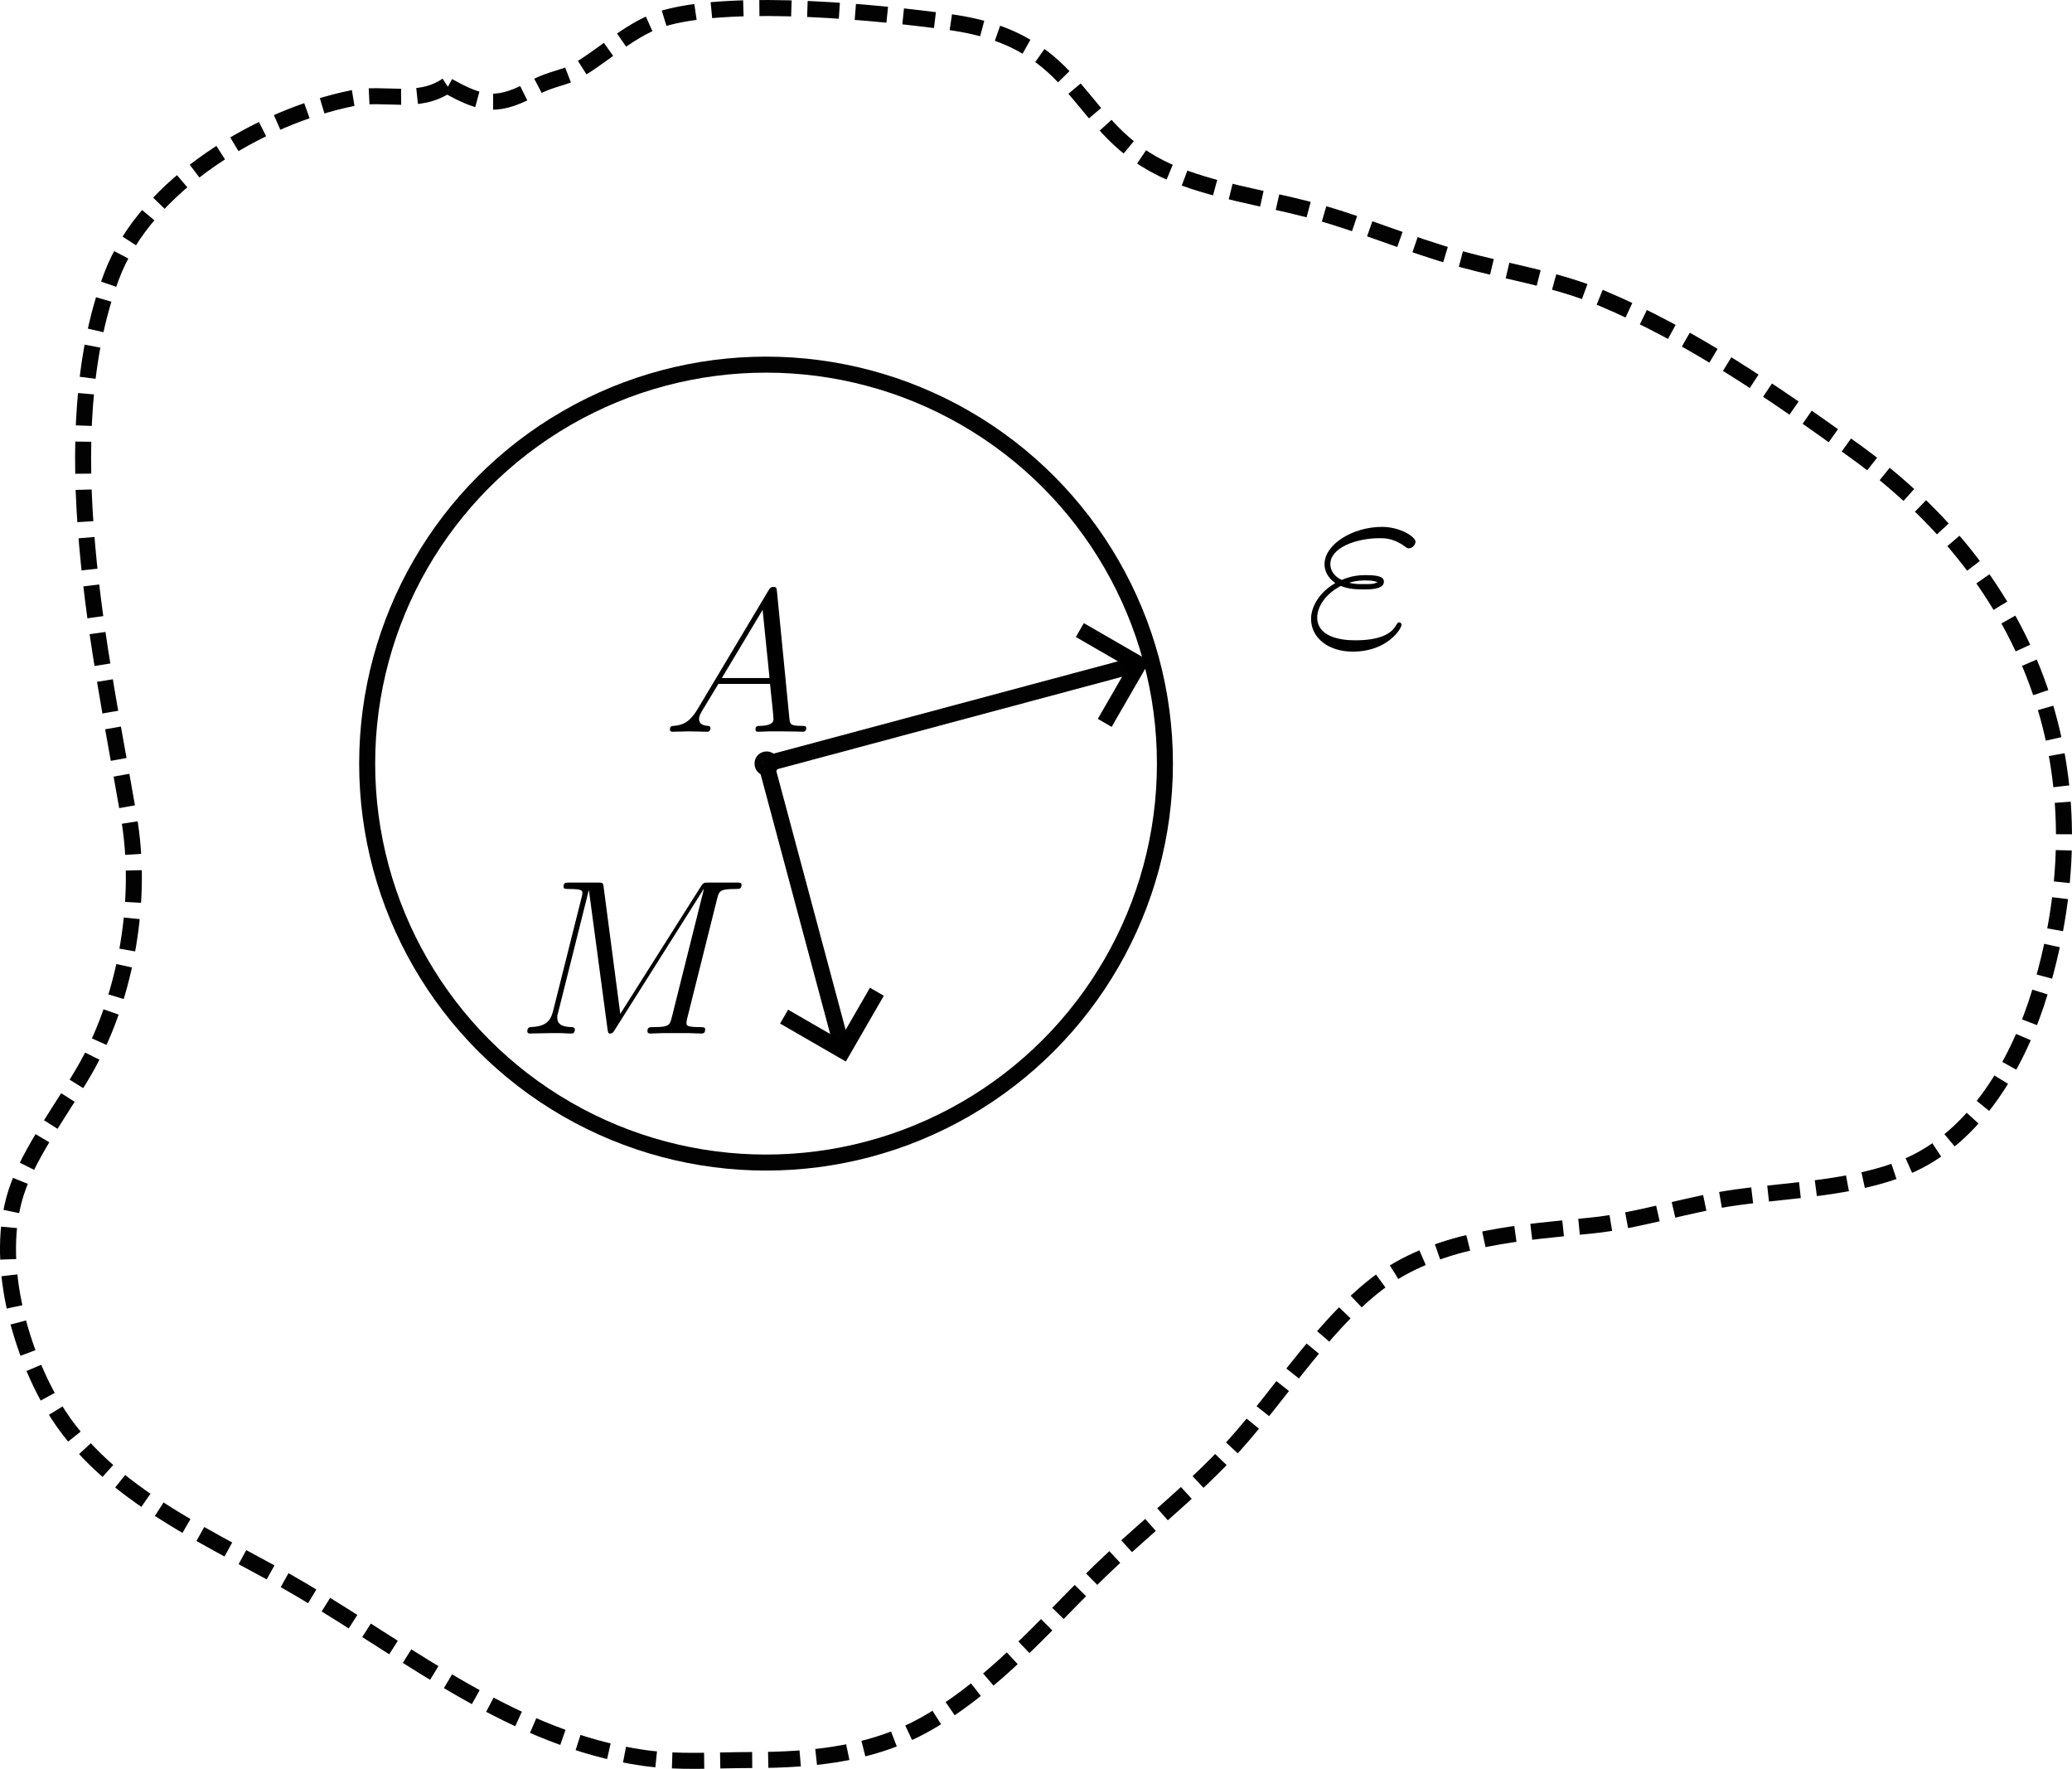 <?xml version="1.0" encoding="UTF-8" standalone="no"?>
<!-- Created with Inkscape (http://www.inkscape.org/) -->

<svg
   width="68.718mm"
   height="58.652mm"
   viewBox="0 0 68.718 58.652"
   version="1.1"
   id="svg1"
   inkscape:version="1.3.2 (091e20ef0f, 2023-11-25, custom)"
   sodipodi:docname="epsilon-area.svg"
   xmlns:inkscape="http://www.inkscape.org/namespaces/inkscape"
   xmlns:sodipodi="http://sodipodi.sourceforge.net/DTD/sodipodi-0.dtd"
   xmlns="http://www.w3.org/2000/svg"
   xmlns:svg="http://www.w3.org/2000/svg">
  <sodipodi:namedview
     id="namedview1"
     pagecolor="#ffffff"
     bordercolor="#000000"
     borderopacity="0.25"
     inkscape:showpageshadow="2"
     inkscape:pageopacity="0.0"
     inkscape:pagecheckerboard="0"
     inkscape:deskcolor="#d1d1d1"
     inkscape:document-units="mm"
     showgrid="true"
     inkscape:zoom="2.8930516"
     inkscape:cx="39.750415"
     inkscape:cy="131.69485"
     inkscape:window-width="1920"
     inkscape:window-height="1011"
     inkscape:window-x="0"
     inkscape:window-y="32"
     inkscape:window-maximized="1"
     inkscape:current-layer="layer1">
    <inkscape:grid
       id="grid1"
       units="px"
       originx="-22.219"
       originy="-108.295"
       spacingx="0.265"
       spacingy="0.265"
       empcolor="#0099e5"
       empopacity="0.302"
       color="#0099e5"
       opacity="0.149"
       empspacing="5"
       dotted="false"
       gridanglex="30"
       gridanglez="30"
       visible="true" />
  </sodipodi:namedview>
  <defs
     id="defs1">
    <marker
       style="overflow:visible"
       id="ArrowWide"
       refX="0"
       refY="0"
       orient="auto-start-reverse"
       inkscape:stockid="Wide arrow"
       markerWidth="1"
       markerHeight="1"
       viewBox="0 0 1 1"
       inkscape:isstock="true"
       inkscape:collect="always"
       preserveAspectRatio="xMidYMid">
      <path
         style="fill:none;stroke:context-stroke;stroke-width:1;stroke-linecap:butt"
         d="M 3,-3 0,0 3,3"
         transform="rotate(180,0.125,0)"
         sodipodi:nodetypes="ccc"
         id="path4" />
    </marker>
  </defs>
  <g
     inkscape:label="Layer 1"
     inkscape:groupmode="layer"
     id="layer1"
     transform="translate(-22.219,-108.295)">
    <path
       style="fill:none;stroke:#000000;stroke-width:0.531;stroke-dasharray:1.062, 0.531;stroke-dashoffset:0;stroke-opacity:0.991"
       d="m 37.042,111.125 c -0.958,0.658 -2.064,0.211 -3.128,0.424 -3.052,0.61 -6.847,2.842 -7.996,5.907 -1.988,5.302 -0.36,12.509 0.576,17.937 0.461,2.673 -0.063,5.845 -1.369,8.212 -0.705,1.279 -1.94,2.866 -2.377,4.25 -0.702,2.223 0.095,5.14 1.225,7.059 1.77,3.009 5.407,4.423 8.284,6.123 3.603,2.129 7.028,4.935 11.309,5.547 1.16,0.166 2.362,0.072 3.53,0.072 2.148,0 4.236,-0.2 6.123,-1.369 2.02,-1.25 3.524,-2.948 5.187,-4.61 1.541,-1.541 3.291,-2.846 4.754,-4.466 1.51,-1.671 3.218,-4.386 5.114,-5.619 1.953,-1.269 4.46,-1.433 6.699,-1.657 1.632,-0.163 3.198,-0.712 4.826,-0.936 1.8,-0.248 3.931,-0.305 5.619,-1.008 2.354,-0.981 3.771,-3.517 4.466,-5.835 2.147,-7.158 -0.16,-13.604 -6.195,-17.937 -2.638,-1.894 -5.346,-3.778 -8.356,-5.042 -1.511,-0.634 -3.117,-0.866 -4.682,-1.297 -1.726,-0.475 -3.377,-1.21 -5.114,-1.657 -1.468,-0.378 -3.151,-0.618 -4.538,-1.225 -3.207,-1.403 -2.78,-4.35 -7.276,-4.97 -2.317,-0.32 -7.055,-0.789 -9.414,-0.147 -1.13,0.307 -2.005,1.22 -3.011,1.795 -0.302,0.173 -0.87,0.261 -1.279,0.488 -1.276,0.709 -1.763,0.642 -2.978,-0.039 z"
       id="path1" />
    <circle
       style="fill:none;stroke:#000000;stroke-width:0.531;stroke-dasharray:none;stroke-dashoffset:0;stroke-opacity:0.991"
       id="path2"
       cx="47.625"
       cy="133.615"
       r="13.229" />
    <path
       style="fill:none;stroke:#000000;stroke-width:0.531;stroke-dasharray:none;stroke-dashoffset:0;stroke-opacity:0.991;marker-end:url(#ArrowWide)"
       d="m 47.622,133.626 12.233,-3.278"
       id="path3" />
    <path
       style="fill:none;stroke:#000000;stroke-width:0.531;stroke-dasharray:none;stroke-dashoffset:0;stroke-opacity:0.991;marker-end:url(#ArrowWide)"
       d="m 47.625,133.615 2.515,9.388"
       id="path5" />
    <ellipse
       style="fill:#000000;fill-opacity:1;stroke:#000000;stroke-width:0.531;stroke-dasharray:none;stroke-dashoffset:0;stroke-opacity:0.991"
       id="path6"
       cx="47.644"
       cy="133.615"
       rx="0.136"
       ry="0.137" />
    <g
       inkscape:label=""
       transform="translate(65.699,125.765)"
       id="g10">
      <g
         fill="#000000"
         fill-opacity="1"
         id="g9"
         transform="matrix(0.353,0,0,0.353,-0.929,-0.515)">
        <g
           id="g8"
           transform="translate(1.993,12.664)">
          <path
             d="m 3.438,-5.656 c 0.797,0.328 1.641,0.328 2.109,0.328 0.641,0 1.938,0 1.938,-0.719 0,-0.453 -0.469,-0.625 -1.734,-0.625 -0.625,0 -1.359,0.078 -2.234,0.453 -0.766,-0.375 -1.062,-0.938 -1.062,-1.484 0,-1.547 2.422,-2.438 4.641,-2.438 0.422,0 1.312,0 2.344,0.766 0.156,0.109 0.234,0.188 0.406,0.188 0.297,0 0.609,-0.328 0.609,-0.625 0,-0.453 -1.438,-1.391 -3.141,-1.391 -2.781,0 -5.406,1.656 -5.406,3.5 0,0.906 0.594,1.484 1.016,1.781 -1.438,0.812 -2.281,2.156 -2.281,3.375 0,1.703 1.547,3.062 3.922,3.062 3.266,0 4.578,-2.172 4.578,-2.516 0,-0.125 -0.094,-0.234 -0.219,-0.234 -0.125,0 -0.172,0.078 -0.266,0.234 -0.281,0.469 -0.922,1.453 -3.875,1.453 -1.531,0 -3.562,-0.391 -3.562,-2.156 0,-0.844 0.609,-2.109 2.219,-2.953 z m 0.781,-0.297 c 0.656,-0.219 1.312,-0.219 1.484,-0.219 0.688,0 0.812,0.047 1.203,0.156 -0.406,0.188 -0.469,0.188 -1.359,0.188 -0.438,0 -0.844,0 -1.328,-0.125 z m 0,0"
             id="path8" />
        </g>
      </g>
    </g>
    <g
       inkscape:label=""
       transform="matrix(0.838,0,0,0.838,39.707,137.559)"
       id="g11">
      <g
         fill="#000000"
         fill-opacity="1"
         id="g2"
         transform="matrix(0.353,0,0,0.353,-1.133,-0.708)">
        <g
           id="use1"
           transform="translate(1.993,18.93)">
          <path
             d="m 22.5,-15.109 c 0.219,-0.844 0.281,-1.094 2.031,-1.094 0.469,0 0.703,0 0.703,-0.469 0,-0.25 -0.188,-0.25 -0.656,-0.25 h -2.969 c -0.625,0 -0.641,0.016 -0.922,0.422 L 11.641,-2.203 9.781,-16.375 C 9.719,-16.922 9.688,-16.922 9.047,-16.922 H 5.969 c -0.469,0 -0.688,0 -0.688,0.469 0,0.25 0.219,0.25 0.594,0.25 1.516,0 1.516,0.188 1.516,0.469 0,0.047 0,0.203 -0.109,0.562 L 4.109,-2.531 C 3.812,-1.344 3.25,-0.797 1.594,-0.719 c -0.078,0 -0.375,0.031 -0.375,0.453 C 1.219,0 1.438,0 1.531,0 c 0.5,0 1.766,-0.047 2.266,-0.047 h 1.188 C 5.328,-0.047 5.75,0 6.094,0 c 0.172,0 0.453,0 0.453,-0.469 0,-0.219 -0.25,-0.25 -0.359,-0.25 C 5.375,-0.75 4.578,-0.891 4.578,-1.781 c 0,-0.25 0,-0.281 0.109,-0.625 L 8.109,-16.062 H 8.125 l 2.062,15.391 C 10.266,-0.078 10.281,0 10.5,0 c 0.281,0 0.406,-0.203 0.531,-0.422 L 20.984,-16.188 h 0.031 l -3.594,14.359 c -0.219,0.859 -0.266,1.109 -2.016,1.109 -0.469,0 -0.719,0 -0.719,0.453 C 14.688,0 14.922,0 15.062,0 c 0.422,0 0.922,-0.047 1.344,-0.047 h 2.922 C 19.75,-0.047 20.266,0 20.688,0 c 0.203,0 0.469,0 0.469,-0.469 0,-0.25 -0.219,-0.25 -0.594,-0.25 -1.5,0 -1.5,-0.203 -1.5,-0.453 0,-0.016 0,-0.188 0.047,-0.391 z m 0,0"
             id="path10" />
        </g>
      </g>
    </g>
    <g
       inkscape:label=""
       transform="matrix(0.769,0,0,0.769,44.436,127.757)"
       id="g17">
      <g
         fill="#000000"
         fill-opacity="1"
         id="g16"
         transform="matrix(0.353,0,0,0.353,-1.001,-0.438)">
        <g
           id="g15"
           transform="translate(1.993,18.93)">
          <path
             d="M 4.219,-2.75 C 3.344,-1.281 2.5,-0.797 1.312,-0.719 1.047,-0.688 0.844,-0.688 0.844,-0.25 c 0,0.156 0.125,0.25 0.297,0.25 0.453,0 1.562,-0.047 2,-0.047 C 3.859,-0.047 4.656,0 5.359,0 5.5,0 5.797,0 5.797,-0.469 c 0,-0.219 -0.203,-0.25 -0.344,-0.25 C 4.875,-0.766 4.406,-0.969 4.406,-1.562 c 0,-0.344 0.156,-0.625 0.469,-1.156 l 1.891,-3.125 h 6.312 c 0.031,0.219 0.031,0.422 0.062,0.641 0.062,0.641 0.359,3.219 0.359,3.688 0,0.75 -1.266,0.797 -1.656,0.797 -0.266,0 -0.547,0 -0.547,0.453 C 11.297,0 11.516,0 11.672,0 c 0.422,0 0.922,-0.047 1.344,-0.047 h 1.406 C 15.938,-0.047 17.031,0 17.047,0 17.219,0 17.5,0 17.5,-0.469 c 0,-0.25 -0.234,-0.25 -0.594,-0.25 -1.375,0 -1.391,-0.219 -1.469,-0.969 L 13.922,-17.156 C 13.875,-17.641 13.781,-17.688 13.5,-17.688 c -0.234,0 -0.391,0.047 -0.609,0.422 z m 2.969,-3.812 4.984,-8.328 0.844,8.328 z m 0,0"
             id="path14" />
        </g>
      </g>
    </g>
  </g>
</svg>

